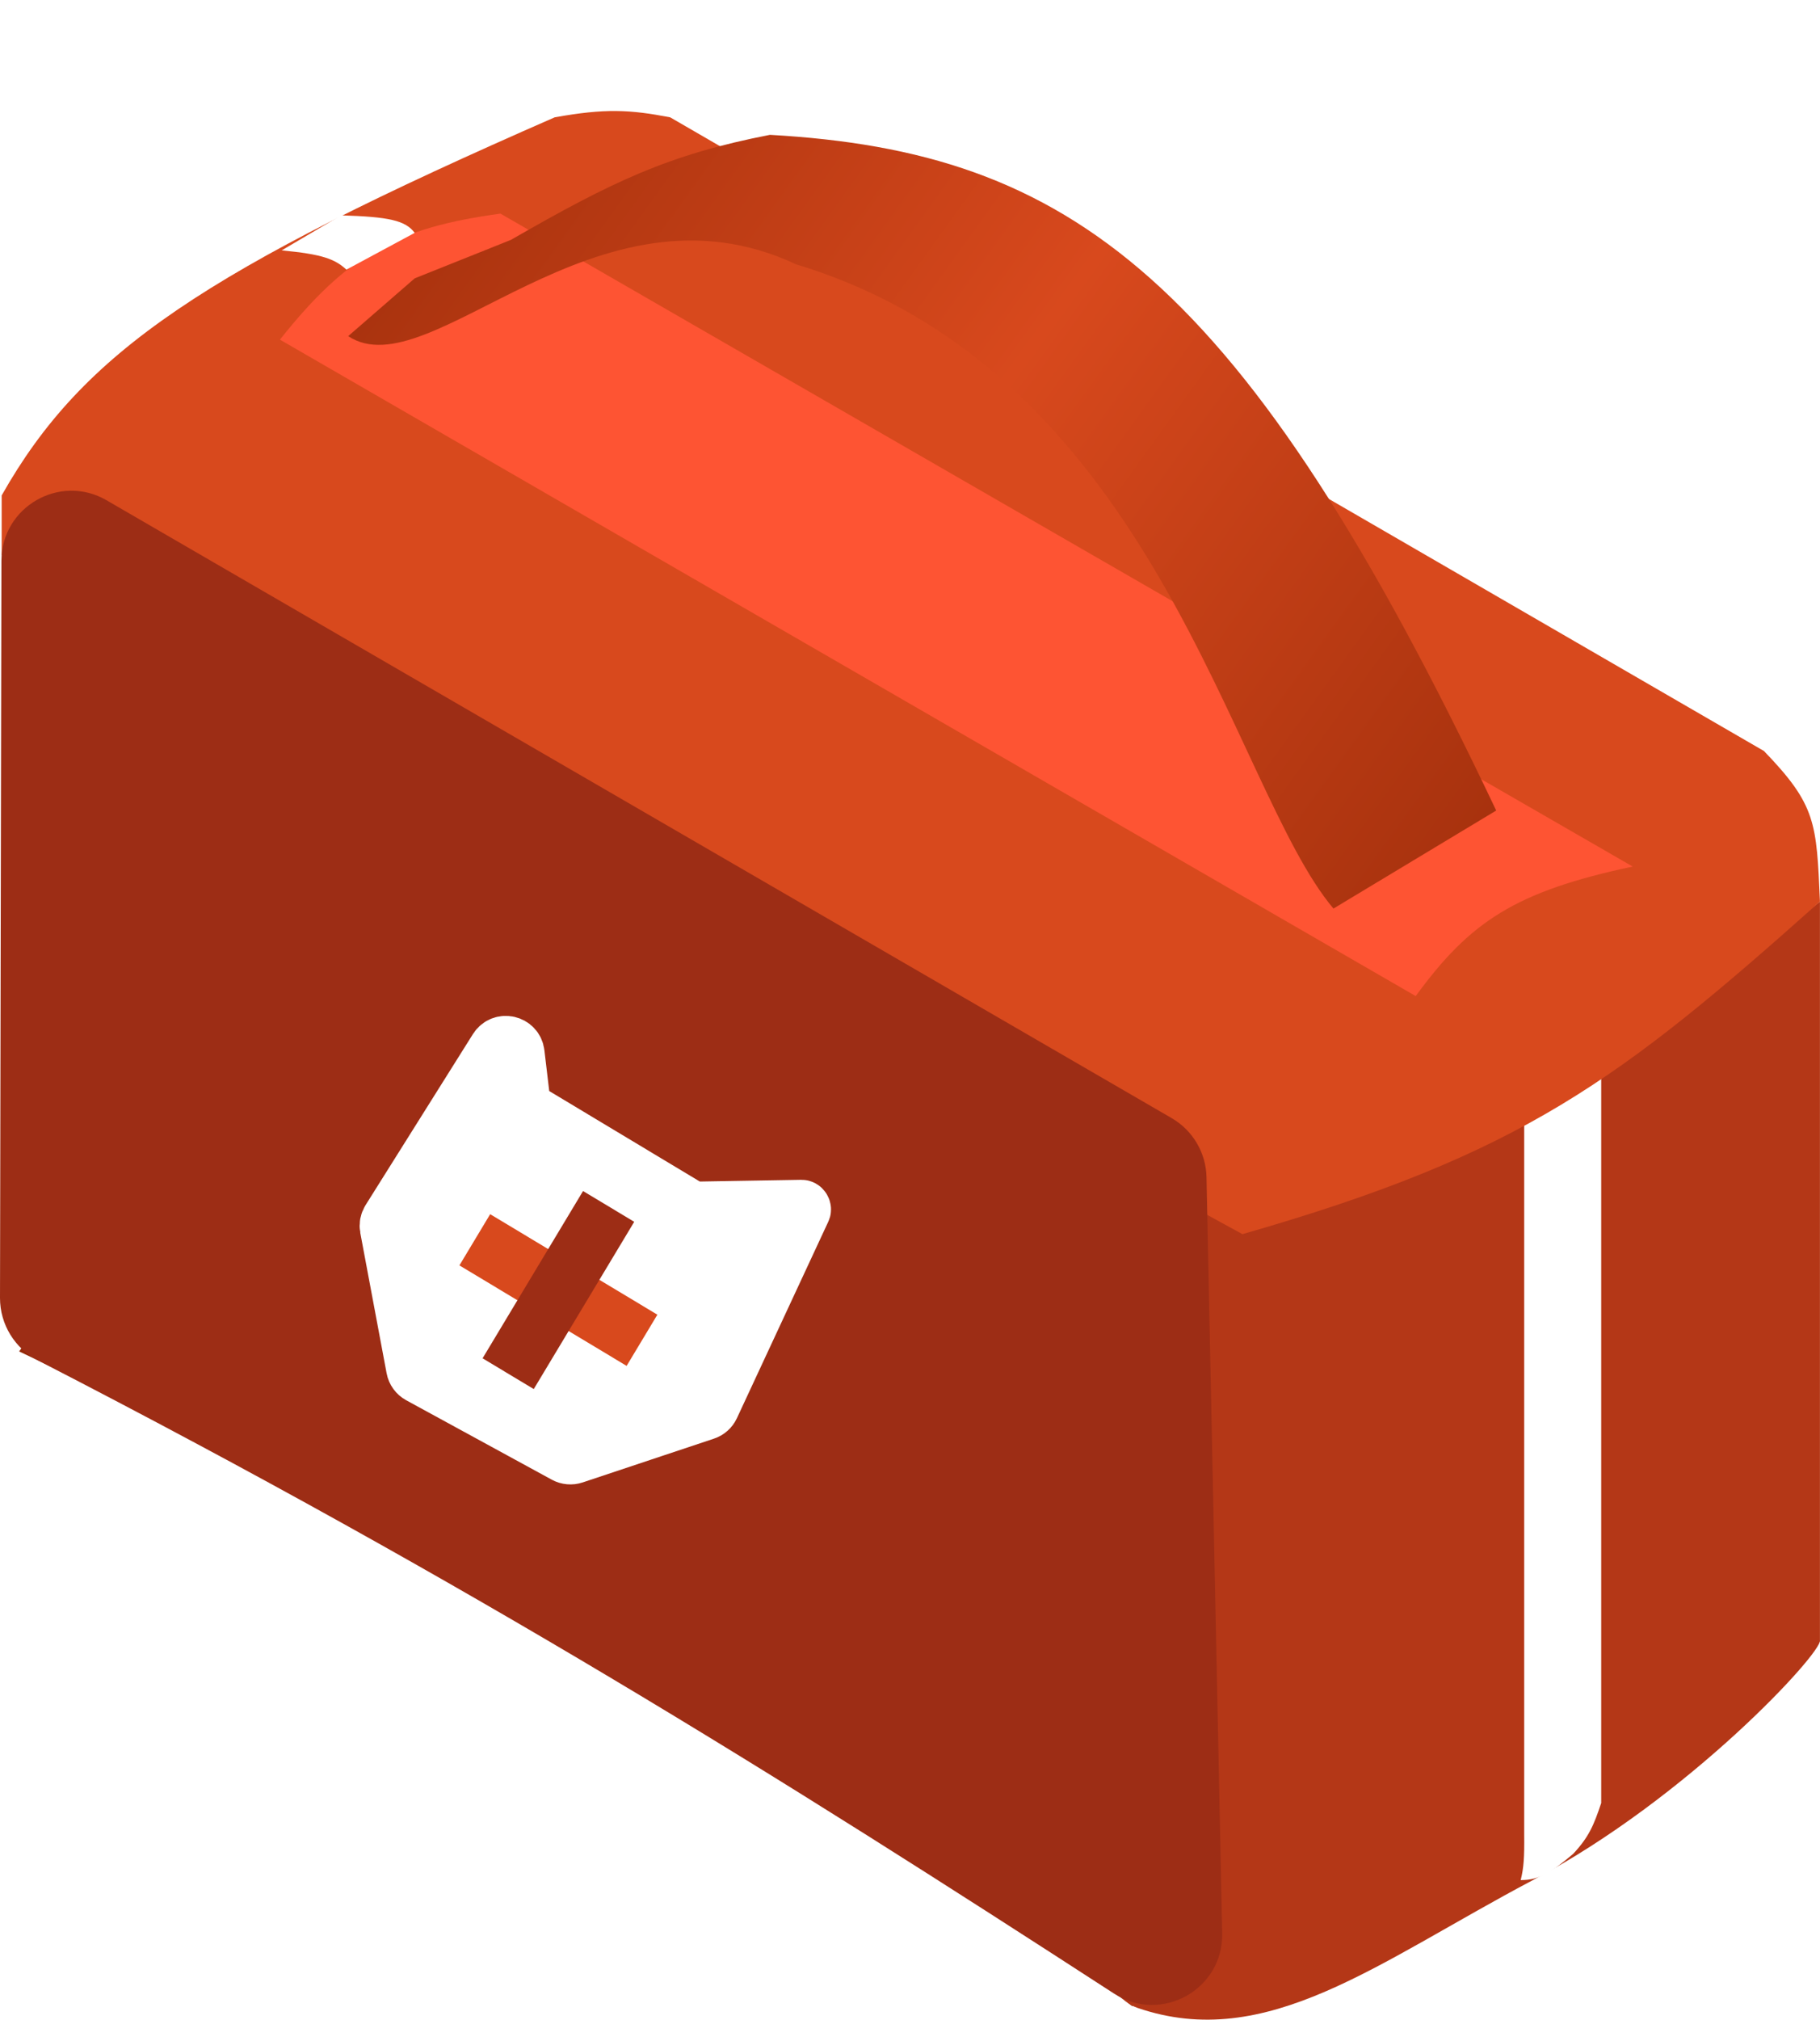 <svg width="164" height="182" viewBox="0 0 164 182" fill="none" xmlns="http://www.w3.org/2000/svg">
<g filter="url(#filter0_d_8_20)">
<path d="M33.582 66.014C90.82 84.187 117.496 102.692 163.523 138.081L102.022 170.724C69.102 146.015 46.841 133.18 1.727 111.746L33.582 66.014Z" fill="#952908"/>
<path d="M108.33 99.445C133.611 93.05 144.906 86.671 163.996 71.218V137.766C164.243 138.835 152.169 151.958 138.134 159.37C124.099 166.782 114.167 174.893 102.495 170.882C90.823 166.87 108.33 99.445 108.33 99.445Z" fill="#B43717"/>
<path d="M132.457 75.002L138.134 70.745C141.437 74.511 142.733 77.034 144.284 82.099V152.431C143.623 154.4 143.193 155.47 141.761 157.004C139.835 158.63 138.774 159.373 137.03 159.37C137.303 158.263 137.369 157.352 137.346 155.27V85.253C136.134 79.646 134.902 77.774 132.457 75.002Z" fill="white"/>
<path d="M0.15 39.994V34.632C7.497 21.636 18.401 14.383 49.982 0.57C54.535 -0.247 56.744 -0.13 60.39 0.57L158.95 57.656C163.666 62.542 163.681 64.121 163.996 71.218C145.932 87.328 137.198 93.944 111.957 101.18L0.15 39.994Z" fill="#D8491D"/>
<path d="M25.224 20.597C31.402 12.821 35.837 10.515 45.094 9.243L147.123 68.064C136.519 70.314 132.459 73.04 127.569 79.733L25.224 20.597Z" fill="#FE5433"/>
<path d="M31.374 20.282L37.366 15.078L46.04 11.609C55.159 6.362 60.27 3.915 69.379 2.147C96.435 3.676 111.976 14.877 134.823 63.018L120.157 71.849C110.909 60.901 104.27 23.654 71.744 13.816C53.609 5.301 38.786 25.171 31.374 20.282Z" fill="url(#paint0_linear_8_20)"/>
<path d="M25.382 12.555L30.743 9.401C35.012 9.529 36.536 9.853 37.367 10.978L31.216 14.29C30.159 13.326 29.053 12.906 25.382 12.555Z" fill="white"/>
<path d="M0.129 40.512C0.138 35.656 5.401 32.631 9.601 35.067L105.577 90.727C107.482 91.832 108.673 93.851 108.718 96.053L110.132 164.167C110.237 169.231 104.632 172.346 100.382 169.592C69.914 149.847 42.686 132.77 3.444 112.568C1.332 111.481 -0.005 109.303 1.18947e-05 106.928L0.129 40.512Z" fill="#9D2D15"/>
<g filter="url(#filter1_i_8_20)">
<path d="M48.289 88.69L48.164 88.431C48.115 88.331 48.084 88.224 48.071 88.113L47.572 83.901C47.462 82.965 46.234 82.688 45.733 83.487L36.059 98.893C35.926 99.106 35.877 99.361 35.923 99.609L38.295 112.255C38.35 112.55 38.535 112.804 38.799 112.948L51.919 120.105C52.162 120.237 52.45 120.263 52.714 120.175L64.545 116.231C64.806 116.145 65.02 115.954 65.136 115.705L73.353 98.04C73.381 97.993 73.382 97.969 73.382 97.957C73.382 97.937 73.376 97.905 73.355 97.869C73.335 97.834 73.31 97.812 73.292 97.802C73.282 97.796 73.261 97.784 73.206 97.785L64.112 97.94L63.674 97.948C63.487 97.951 63.302 97.901 63.142 97.805L62.767 97.58L49.065 89.347L48.674 89.112C48.507 89.012 48.373 88.865 48.289 88.69Z" fill="white" stroke="white" stroke-width="5"/>
<path d="M60.236 107.435L45.169 98.382L42.398 102.995L57.465 112.048L60.236 107.435Z" fill="#D8491D"/>
<path d="M53.538 96.297L44.485 111.364L49.097 114.135L58.15 99.068L53.538 96.297Z" fill="#9D2D15"/>
</g>
</g>
<defs>
<filter id="filter0_d_8_20" x="0" y="0" width="164" height="181.945" filterUnits="userSpaceOnUse" color-interpolation-filters="sRGB">
<feFlood flood-opacity="0" result="BackgroundImageFix"/>
<feColorMatrix in="SourceAlpha" type="matrix" values="0 0 0 0 0 0 0 0 0 0 0 0 0 0 0 0 0 0 127 0" result="hardAlpha"/>
<feOffset dy="10"/>
<feComposite in2="hardAlpha" operator="out"/>
<feColorMatrix type="matrix" values="0 0 0 0 0 0 0 0 0 0 0 0 0 0 0 0 0 0 0.1 0"/>
<feBlend mode="normal" in2="BackgroundImageFix" result="effect1_dropShadow_8_20"/>
<feBlend mode="normal" in="SourceGraphic" in2="effect1_dropShadow_8_20" result="shape"/>
</filter>
<filter id="filter1_i_8_20" x="33.406" y="80.516" width="42.476" height="42.211" filterUnits="userSpaceOnUse" color-interpolation-filters="sRGB">
<feFlood flood-opacity="0" result="BackgroundImageFix"/>
<feBlend mode="normal" in="SourceGraphic" in2="BackgroundImageFix" result="shape"/>
<feColorMatrix in="SourceAlpha" type="matrix" values="0 0 0 0 0 0 0 0 0 0 0 0 0 0 0 0 0 0 127 0" result="hardAlpha"/>
<feOffset dx="-1" dy="1"/>
<feComposite in2="hardAlpha" operator="arithmetic" k2="-1" k3="1"/>
<feColorMatrix type="matrix" values="0 0 0 0 0 0 0 0 0 0 0 0 0 0 0 0 0 0 0.1 0"/>
<feBlend mode="normal" in2="shape" result="effect1_innerShadow_8_20"/>
</filter>
<linearGradient id="paint0_linear_8_20" x1="16.55" y1="2.147" x2="141.761" y2="92.349" gradientUnits="userSpaceOnUse">
<stop stop-color="#952908"/>
<stop offset="0.474" stop-color="#D8491D"/>
<stop offset="1" stop-color="#952908"/>
</linearGradient>
</defs>
</svg>
